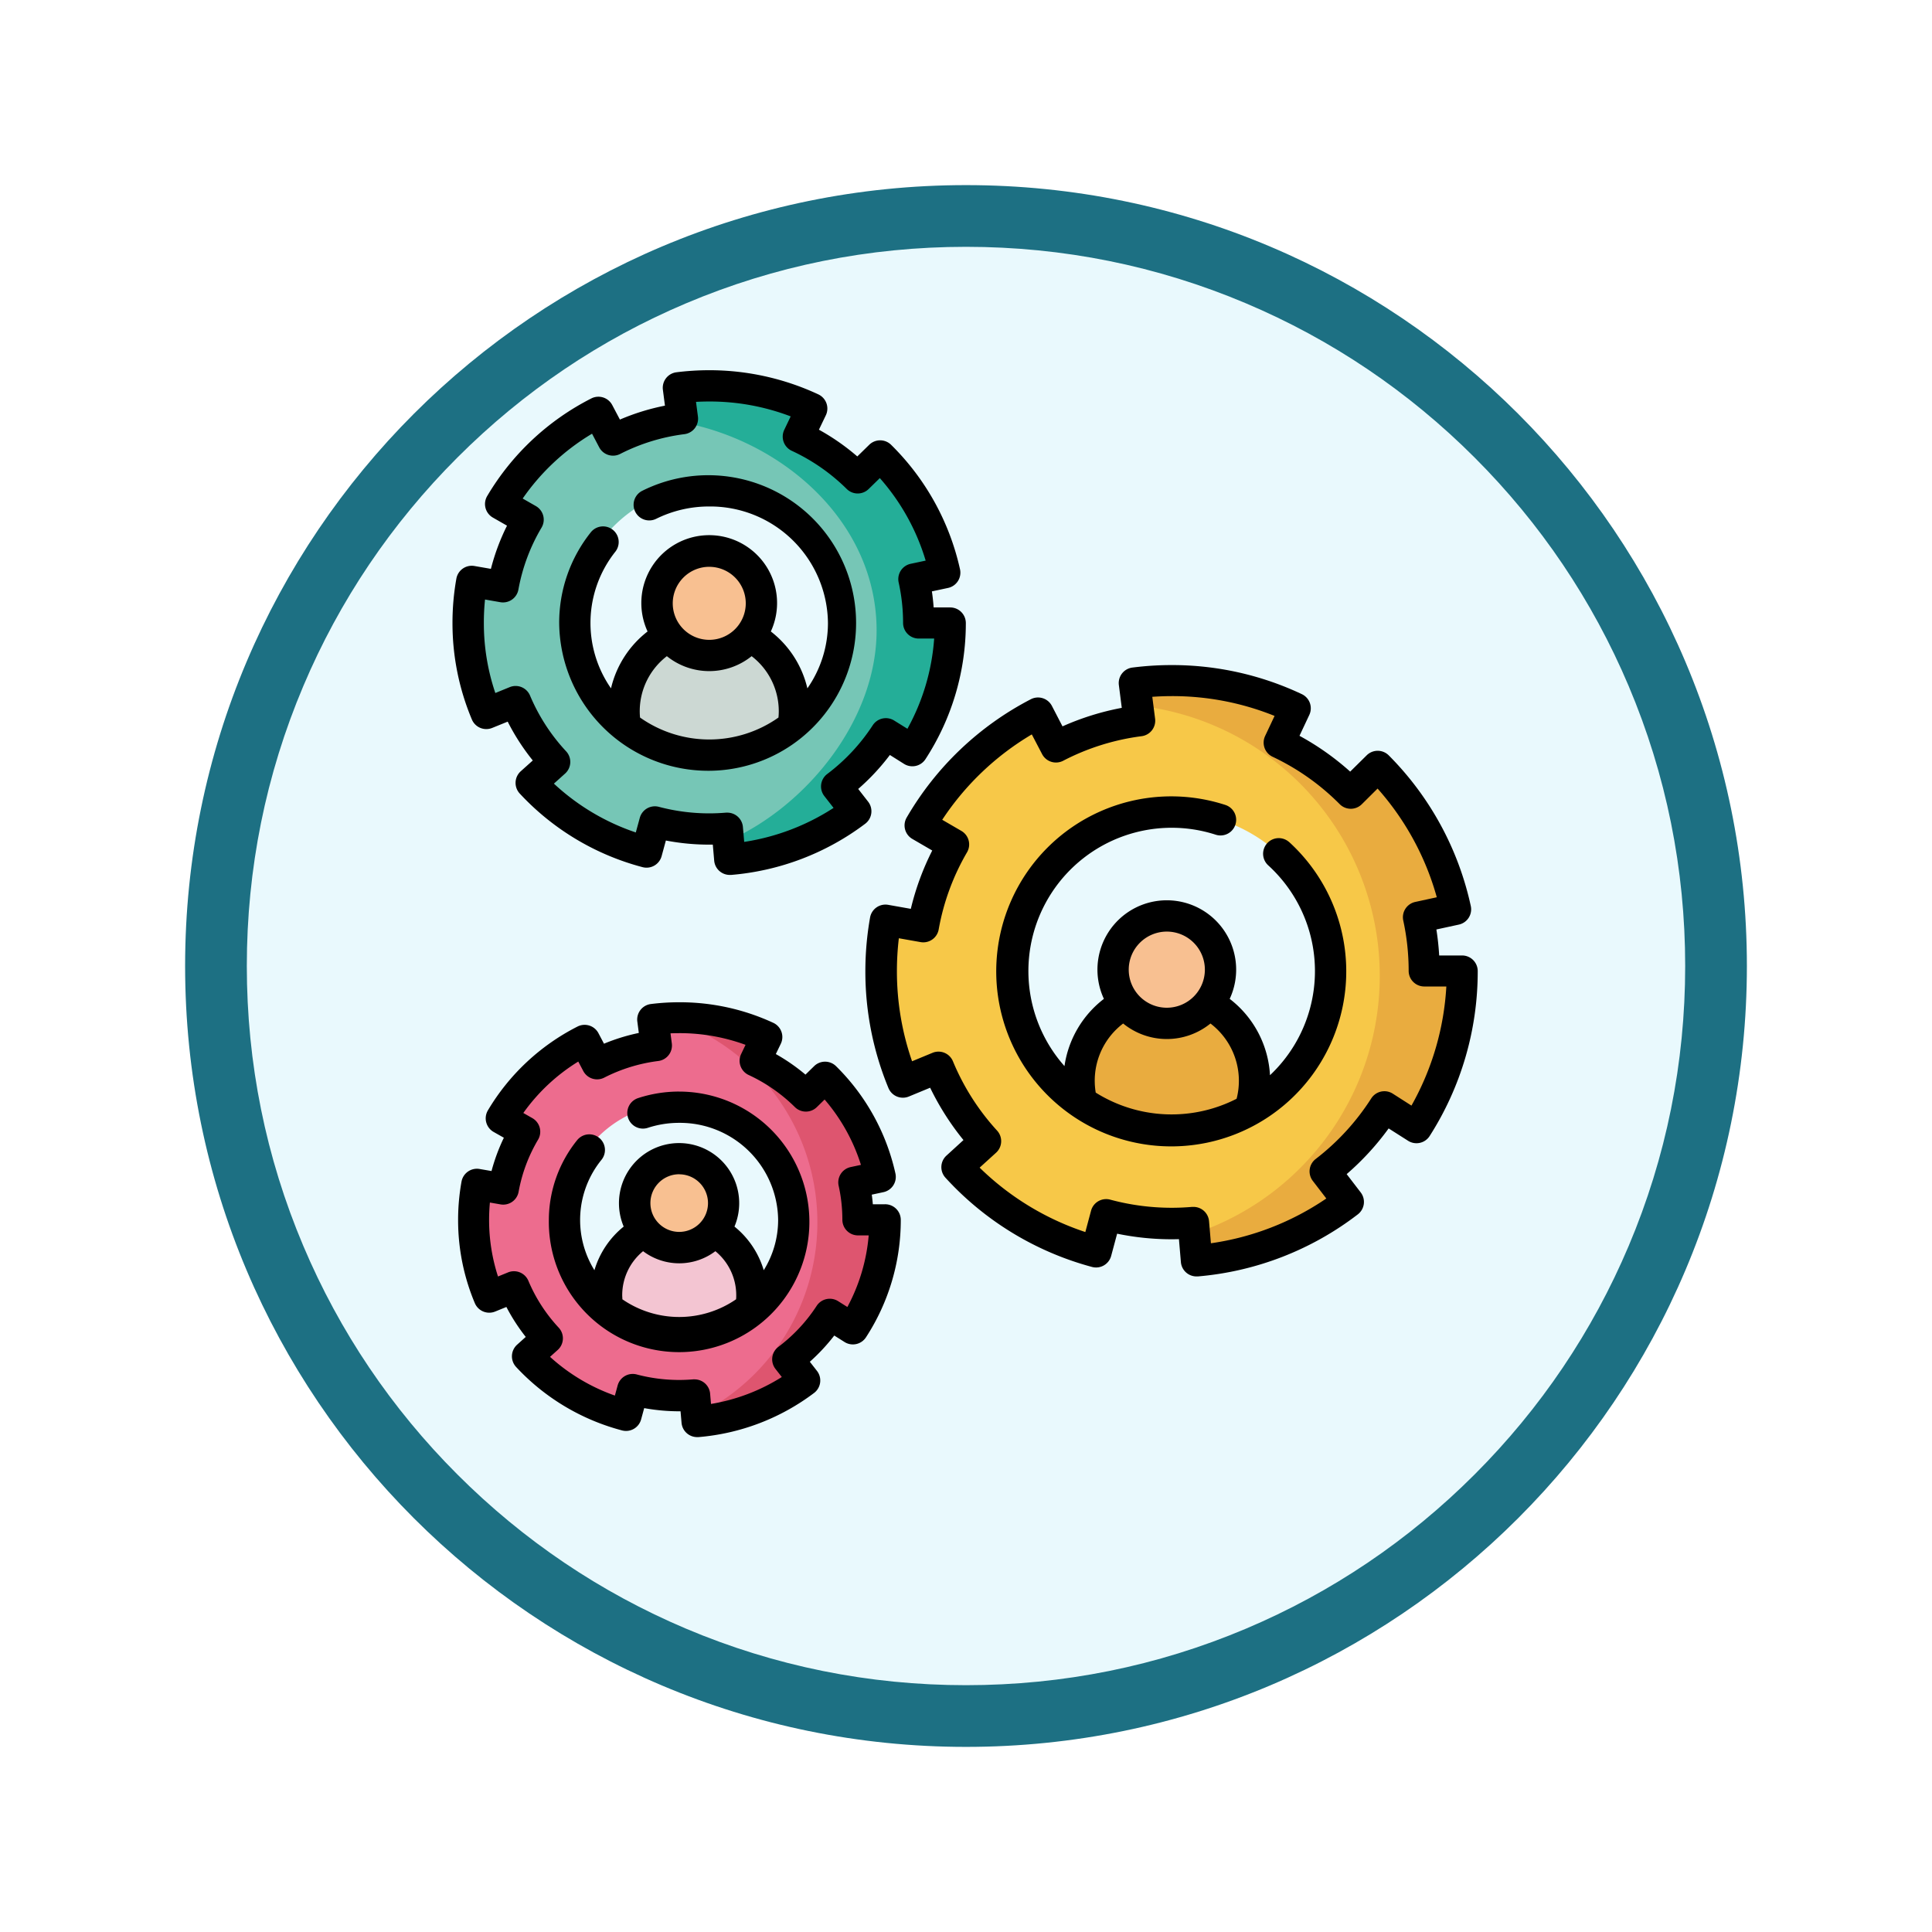 <svg xmlns="http://www.w3.org/2000/svg" xmlns:xlink="http://www.w3.org/1999/xlink" width="93.934" height="93.934" viewBox="0 0 93.934 93.934">
  <defs>
    <filter id="Trazado_982547" x="0" y="0" width="93.934" height="93.934" filterUnits="userSpaceOnUse">
      <feOffset dy="3" input="SourceAlpha"/>
      <feGaussianBlur stdDeviation="3" result="blur"/>
      <feFlood flood-opacity="0.161"/>
      <feComposite operator="in" in2="blur"/>
      <feComposite in="SourceGraphic"/>
    </filter>
  </defs>
  <g id="Grupo_1185813" data-name="Grupo 1185813" transform="translate(-819.461 -2701)">
    <g id="Grupo_1183850" data-name="Grupo 1183850" transform="translate(630.461 1806)">
      <g id="Grupo_1179712" data-name="Grupo 1179712" transform="translate(-630.033 111)">
        <g id="Grupo_1173783" data-name="Grupo 1173783" transform="translate(828.033 790)">
          <g id="Grupo_1167337" data-name="Grupo 1167337">
            <g id="Grupo_1166720" data-name="Grupo 1166720">
              <g id="Grupo_1164305" data-name="Grupo 1164305">
                <g id="Grupo_1163948" data-name="Grupo 1163948">
                  <g id="Grupo_1158168" data-name="Grupo 1158168">
                    <g id="Grupo_1152576" data-name="Grupo 1152576">
                      <g id="Grupo_1148633" data-name="Grupo 1148633">
                        <g id="Grupo_1148525" data-name="Grupo 1148525">
                          <g transform="matrix(1, 0, 0, 1, -9, -6)" filter="url(#Trazado_982547)">
                            <g id="Trazado_982547-2" data-name="Trazado 982547" transform="translate(9 6)" fill="#e9f9fd">
                              <path d="M 37.967 74.434 C 33.043 74.434 28.268 73.47 23.773 71.568 C 19.43 69.732 15.53 67.102 12.181 63.753 C 8.831 60.403 6.202 56.503 4.365 52.161 C 2.464 47.666 1.5 42.89 1.5 37.967 C 1.5 33.043 2.464 28.268 4.365 23.773 C 6.202 19.43 8.831 15.53 12.181 12.181 C 15.53 8.831 19.43 6.202 23.773 4.365 C 28.268 2.464 33.043 1.5 37.967 1.5 C 42.89 1.5 47.666 2.464 52.161 4.365 C 56.503 6.202 60.403 8.831 63.753 12.181 C 67.102 15.53 69.732 19.43 71.568 23.773 C 73.47 28.268 74.434 33.043 74.434 37.967 C 74.434 42.89 73.47 47.666 71.568 52.161 C 69.732 56.503 67.102 60.403 63.753 63.753 C 60.403 67.102 56.503 69.732 52.161 71.568 C 47.666 73.47 42.89 74.434 37.967 74.434 Z" stroke="none"/>
                              <path d="M 37.967 3 C 33.245 3 28.666 3.924 24.357 5.747 C 20.194 7.508 16.454 10.029 13.242 13.242 C 10.029 16.454 7.508 20.194 5.747 24.357 C 3.924 28.666 3 33.245 3 37.967 C 3 42.689 3.924 47.268 5.747 51.577 C 7.508 55.74 10.029 59.48 13.242 62.692 C 16.454 65.904 20.194 68.426 24.357 70.187 C 28.666 72.009 33.245 72.934 37.967 72.934 C 42.689 72.934 47.268 72.009 51.577 70.187 C 55.74 68.426 59.48 65.904 62.692 62.692 C 65.904 59.48 68.426 55.74 70.187 51.577 C 72.009 47.268 72.934 42.689 72.934 37.967 C 72.934 33.245 72.009 28.666 70.187 24.357 C 68.426 20.194 65.904 16.454 62.692 13.242 C 59.48 10.029 55.74 7.508 51.577 5.747 C 47.268 3.924 42.689 3 37.967 3 M 37.967 0 C 58.935 0 75.934 16.998 75.934 37.967 C 75.934 58.935 58.935 75.934 37.967 75.934 C 16.998 75.934 0 58.935 0 37.967 C 0 16.998 16.998 0 37.967 0 Z" stroke="none" fill="#1d7083"/>
                            </g>
                          </g>
                        </g>
                      </g>
                    </g>
                  </g>
                </g>
              </g>
            </g>
          </g>
        </g>
      </g>
    </g>
    <g id="recursos-humanos" transform="translate(831.501 2719)">
      <g id="Grupo_1185788" data-name="Grupo 1185788" transform="translate(17.452 41.437)">
        <circle id="Elipse_13379" data-name="Elipse 13379" cx="3.532" cy="3.532" r="3.532" transform="translate(0)" fill="#f3c5d2"/>
      </g>
      <g id="Grupo_1185789" data-name="Grupo 1185789" transform="translate(18.821 38.332)">
        <circle id="Elipse_13380" data-name="Elipse 13380" cx="2.163" cy="2.163" r="2.163" fill="#f8c091"/>
      </g>
      <g id="Grupo_1185791" data-name="Grupo 1185791" transform="translate(10.982 31.474)">
        <g id="Grupo_1185790" data-name="Grupo 1185790" transform="translate(0)">
          <path id="Trazado_1042567" data-name="Trazado 1042567" d="M37.365,324.87l1.109.7a9.687,9.687,0,0,0,1.569-5.292H38.731a8.4,8.4,0,0,0-.2-1.818l1.284-.274a9.76,9.76,0,0,0-2.681-4.842l-.934.913a8.729,8.729,0,0,0-2.463-1.712l.561-1.171a10.056,10.056,0,0,0-4.257-.933,10.306,10.306,0,0,0-1.279.08l.166,1.281a8.722,8.722,0,0,0-2.878.887l-.605-1.149a9.944,9.944,0,0,0-4.056,3.8l1.138.651a8.4,8.4,0,0,0-1.04,2.785l-1.293-.225a9.76,9.76,0,0,0-.154,1.727,9.642,9.642,0,0,0,.754,3.752l1.216-.494a8.548,8.548,0,0,0,1.619,2.5l-.972.874a10.01,10.01,0,0,0,4.787,2.868l.341-1.248a8.806,8.806,0,0,0,2.257.293c.252,0,.5-.011.747-.032l.111,1.287a10.052,10.052,0,0,0,5.227-1.994l-.8-1.027A8.673,8.673,0,0,0,37.365,324.87Zm-12.9-4.595a5.574,5.574,0,1,1,5.573,5.481A5.534,5.534,0,0,1,24.469,320.275Z" transform="translate(-20.04 -310.439)" fill="#ed6c8e"/>
        </g>
      </g>
      <g id="Grupo_1185793" data-name="Grupo 1185793" transform="translate(20.401 31.474)">
        <g id="Grupo_1185792" data-name="Grupo 1185792">
          <path id="Trazado_1042568" data-name="Trazado 1042568" d="M122.217,320.274a8.409,8.409,0,0,0-.2-1.818l1.284-.274a9.76,9.76,0,0,0-2.681-4.842l-.934.913a8.729,8.729,0,0,0-2.463-1.712l.561-1.171a10.055,10.055,0,0,0-4.257-.934c-.194,0-.389.006-.583.017a10.424,10.424,0,0,1,1.416,19.33l.025.291a10.053,10.053,0,0,0,5.227-1.994l-.8-1.027a8.671,8.671,0,0,0,2.04-2.185l1.109.7a9.688,9.688,0,0,0,1.569-5.292h-1.313Z" transform="translate(-112.946 -310.438)" fill="#de556f"/>
        </g>
      </g>
      <g id="Grupo_1185794" data-name="Grupo 1185794" transform="translate(40.425 30.284)">
        <circle id="Elipse_13381" data-name="Elipse 13381" cx="4.265" cy="4.265" r="4.265" transform="translate(0)" fill="#e9ac3f"/>
      </g>
      <g id="Grupo_1185795" data-name="Grupo 1185795" transform="translate(42.079 26.535)">
        <circle id="Elipse_13382" data-name="Elipse 13382" cx="2.612" cy="2.612" r="2.612" fill="#f8c091"/>
      </g>
      <g id="Grupo_1185797" data-name="Grupo 1185797" transform="translate(30.8 15.089)">
        <g id="Grupo_1185796" data-name="Grupo 1185796">
          <path id="Trazado_1042569" data-name="Trazado 1042569" d="M243.761,162.956h-1.854a12.275,12.275,0,0,0-.281-2.611l1.814-.393A14.083,14.083,0,0,0,239.655,153l-1.319,1.311a12.328,12.328,0,0,0-3.479-2.458l.792-1.681a14.006,14.006,0,0,0-6.013-1.341,14.279,14.279,0,0,0-1.806.115l.235,1.839A12.174,12.174,0,0,0,224,152.057l-.855-1.65a14.142,14.142,0,0,0-5.729,5.459l1.607.934a12.188,12.188,0,0,0-1.469,4l-1.826-.324a14.246,14.246,0,0,0-.217,2.48,14.045,14.045,0,0,0,1.065,5.389l1.717-.709a12.3,12.3,0,0,0,2.287,3.592l-1.373,1.255a14.1,14.1,0,0,0,6.761,4.118l.481-1.793a12.245,12.245,0,0,0,3.188.421c.356,0,.707-.016,1.055-.046l.157,1.848a14.062,14.062,0,0,0,7.382-2.863l-1.133-1.476a12.374,12.374,0,0,0,2.881-3.137l1.566,1A14.083,14.083,0,0,0,243.761,162.956Zm-21.854,0a7.728,7.728,0,1,1,7.728,7.728A7.737,7.737,0,0,1,221.907,162.956Z" transform="translate(-215.509 -148.83)" fill="#f7c848"/>
        </g>
      </g>
      <g id="Grupo_1185802" data-name="Grupo 1185802" transform="translate(40.314 15.089)">
        <g id="Grupo_1185799" data-name="Grupo 1185799" transform="translate(0 27.482)">
          <g id="Grupo_1185798" data-name="Grupo 1185798">
            <path id="Trazado_1042570" data-name="Trazado 1042570" d="M309.35,419.888q.465.16.942.289l.057-.213Q309.845,419.945,309.35,419.888Z" transform="translate(-309.35 -419.888)" fill="#e9ac3f"/>
          </g>
        </g>
        <g id="Grupo_1185801" data-name="Grupo 1185801" transform="translate(2.805)">
          <g id="Grupo_1185800" data-name="Grupo 1185800">
            <path id="Trazado_1042571" data-name="Trazado 1042571" d="M351.1,162.956a12.275,12.275,0,0,0-.281-2.611l1.814-.393A14.083,14.083,0,0,0,348.847,153l-1.319,1.311a12.328,12.328,0,0,0-3.479-2.458l.792-1.681a14.006,14.006,0,0,0-6.013-1.341,14.28,14.28,0,0,0-1.806.115l.14,1.1a13.22,13.22,0,0,1,2.767,25.676l.112,1.314a14.062,14.062,0,0,0,7.382-2.863l-1.133-1.476a12.372,12.372,0,0,0,2.881-3.137l1.566,1a14.083,14.083,0,0,0,2.217-7.6Z" transform="translate(-337.021 -148.83)" fill="#e9ac3f"/>
          </g>
        </g>
      </g>
      <g id="Grupo_1185803" data-name="Grupo 1185803" transform="translate(18.303 12.437)">
        <circle id="Elipse_13383" data-name="Elipse 13383" cx="4.14" cy="4.14" r="4.14" fill="#ccd8d3"/>
      </g>
      <g id="Grupo_1185805" data-name="Grupo 1185805" transform="translate(10.72 0.76)">
        <g id="Grupo_1185804" data-name="Grupo 1185804" transform="translate(0)">
          <path id="Trazado_1042572" data-name="Trazado 1042572" d="M37.767,24.415l1.3.817a11.355,11.355,0,0,0,1.84-6.2H39.368a9.852,9.852,0,0,0-.233-2.131l1.505-.321A11.44,11.44,0,0,0,37.5,10.9L36.4,11.972a10.235,10.235,0,0,0-2.887-2.006l.657-1.372A11.788,11.788,0,0,0,29.184,7.5a12.054,12.054,0,0,0-1.5.094l.2,1.5a10.226,10.226,0,0,0-3.374,1.039L23.8,8.787a11.656,11.656,0,0,0-4.754,4.456l1.334.762a9.844,9.844,0,0,0-1.219,3.264l-1.516-.264a11.444,11.444,0,0,0-.18,2.024,11.3,11.3,0,0,0,.883,4.4l1.425-.579a10.021,10.021,0,0,0,1.9,2.932L20.528,26.8a11.732,11.732,0,0,0,5.611,3.361l.4-1.463a10.323,10.323,0,0,0,2.646.343c.3,0,.587-.013.876-.037l.131,1.509a11.784,11.784,0,0,0,6.126-2.337l-.94-1.2A10.162,10.162,0,0,0,37.767,24.415ZM22.652,19.029a6.533,6.533,0,1,1,6.532,6.424A6.486,6.486,0,0,1,22.652,19.029Z" transform="translate(-17.461 -7.5)" fill="#76c6b6"/>
        </g>
      </g>
      <g id="Grupo_1185810" data-name="Grupo 1185810" transform="translate(15.676 0.76)">
        <g id="Grupo_1185807" data-name="Grupo 1185807" transform="translate(0 1.287)">
          <g id="Grupo_1185806" data-name="Grupo 1185806">
            <path id="Trazado_1042573" data-name="Trazado 1042573" d="M67.946,20.628l-.227-.432a11.811,11.811,0,0,0-1.38.827A10.652,10.652,0,0,1,67.946,20.628Z" transform="translate(-66.339 -20.197)" fill="#24ae98"/>
          </g>
        </g>
        <g id="Grupo_1185809" data-name="Grupo 1185809" transform="translate(4.9)">
          <g id="Grupo_1185808" data-name="Grupo 1185808">
            <path id="Trazado_1042574" data-name="Trazado 1042574" d="M126.721,19.029a9.852,9.852,0,0,0-.233-2.131l1.505-.321a11.44,11.44,0,0,0-3.142-5.675l-1.095,1.07a10.235,10.235,0,0,0-2.887-2.006l.657-1.372a11.787,11.787,0,0,0-4.99-1.094,12.054,12.054,0,0,0-1.5.094l.2,1.5c-.19.024-.377.055-.563.089,5.2.744,10,4.808,10,10.211,0,4.383-3.441,8.557-7.208,10.221l.078.9a11.784,11.784,0,0,0,6.126-2.337l-.94-1.2a10.163,10.163,0,0,0,2.391-2.561l1.3.817a11.355,11.355,0,0,0,1.84-6.2h-1.538Z" transform="translate(-114.669 -7.5)" fill="#24ae98"/>
          </g>
        </g>
      </g>
      <g id="Grupo_1185811" data-name="Grupo 1185811" transform="translate(19.908 8.798)">
        <circle id="Elipse_13384" data-name="Elipse 13384" cx="2.535" cy="2.535" r="2.535" fill="#f8c091"/>
      </g>
      <g id="Grupo_1185812" data-name="Grupo 1185812" transform="translate(9.96 0)">
        <path id="Trazado_1042575" data-name="Trazado 1042575" d="M11.89,17.392l.754-.306a10.725,10.725,0,0,0,1.22,1.888l-.585.525a.76.76,0,0,0-.049,1.083A12.491,12.491,0,0,0,19.2,24.161a.76.76,0,0,0,.928-.535l.207-.76a11.118,11.118,0,0,0,2.1.2l.182,0,.067.778a.76.76,0,0,0,.757.695l.064,0a12.543,12.543,0,0,0,6.521-2.488.76.76,0,0,0,.141-1.075l-.481-.617a10.862,10.862,0,0,0,1.54-1.652l.688.433a.76.76,0,0,0,1.042-.229,12.113,12.113,0,0,0,1.963-6.617.76.76,0,0,0-.76-.76h-.805q-.028-.392-.085-.781l.783-.167a.76.76,0,0,0,.584-.907,12.2,12.2,0,0,0-3.35-6.052.76.76,0,0,0-1.066,0l-.578.565a10.938,10.938,0,0,0-1.866-1.3l.336-.7a.761.761,0,0,0-.366-1.018A12.541,12.541,0,0,0,22.443,0a12.814,12.814,0,0,0-1.594.1.76.76,0,0,0-.659.852l.1.771A10.942,10.942,0,0,0,18.1,2.4l-.372-.705a.76.76,0,0,0-1.018-.323,12.414,12.414,0,0,0-5.063,4.746.76.76,0,0,0,.277,1.047l.687.393a10.555,10.555,0,0,0-.783,2.1l-.8-.139a.76.76,0,0,0-.879.614A12.206,12.206,0,0,0,9.96,12.29a12.057,12.057,0,0,0,.943,4.692A.76.76,0,0,0,11.89,17.392Zm-.348-6.243.744.13a.761.761,0,0,0,.879-.614A9.064,9.064,0,0,1,14.29,7.653a.76.76,0,0,0-.277-1.048l-.64-.366a10.891,10.891,0,0,1,3.372-3.152l.348.661a.76.76,0,0,0,1.019.323,9.449,9.449,0,0,1,3.123-.962.76.76,0,0,0,.659-.852L21.8,1.539q.321-.018.643-.018a11.045,11.045,0,0,1,3.96.724L26.09,2.9a.761.761,0,0,0,.366,1.018,9.439,9.439,0,0,1,2.673,1.857.76.76,0,0,0,1.066,0l.542-.53a10.669,10.669,0,0,1,2.229,4.012l-.729.155a.761.761,0,0,0-.584.908,9.124,9.124,0,0,1,.215,1.967.761.761,0,0,0,.76.76h.751a10.586,10.586,0,0,1-1.3,4.386l-.644-.4a.761.761,0,0,0-1.042.229,9.37,9.37,0,0,1-2.212,2.369.76.76,0,0,0-.141,1.075l.448.574a11.017,11.017,0,0,1-4.345,1.653l-.063-.727a.76.76,0,0,0-.757-.695l-.065,0c-.274.023-.547.035-.812.035a9.579,9.579,0,0,1-2.451-.318.76.76,0,0,0-.928.535l-.194.711A10.967,10.967,0,0,1,14.891,20.1l.544-.489a.76.76,0,0,0,.049-1.083,9.232,9.232,0,0,1-1.754-2.71.76.76,0,0,0-.987-.41l-.7.286a10.557,10.557,0,0,1-.558-3.4A10.735,10.735,0,0,1,11.542,11.149Z" transform="translate(-9.96 0)"/>
        <path id="Trazado_1042576" data-name="Trazado 1042576" d="M68.449,64.724A7.185,7.185,0,1,0,65.195,51.11a.76.76,0,1,0,.672,1.364,5.788,5.788,0,0,1,2.581-.6,5.725,5.725,0,0,1,5.772,5.664,5.558,5.558,0,0,1-1,3.179,4.91,4.91,0,0,0-1.777-2.766,3.3,3.3,0,1,0-5.993,0,4.909,4.909,0,0,0-1.778,2.766,5.566,5.566,0,0,1,.21-6.643.76.76,0,0,0-1.193-.943,7.043,7.043,0,0,0-1.536,4.406A7.248,7.248,0,0,0,68.449,64.724Zm0-9.916a1.775,1.775,0,1,1-1.775,1.775A1.777,1.777,0,0,1,68.449,54.807Zm-2.061,4.344a3.286,3.286,0,0,0,4.121,0,3.372,3.372,0,0,1,1.32,2.674c0,.1-.005.208-.015.31a5.842,5.842,0,0,1-6.73,0c-.01-.1-.015-.205-.015-.31A3.373,3.373,0,0,1,66.388,59.152Z" transform="translate(-55.965 -45.249)"/>
        <path id="Trazado_1042577" data-name="Trazado 1042577" d="M62.555,345.9a6.394,6.394,0,0,0-2,.318.76.76,0,1,0,.474,1.445,4.878,4.878,0,0,1,1.523-.242,4.773,4.773,0,0,1,4.813,4.721,4.625,4.625,0,0,1-.7,2.444,4.3,4.3,0,0,0-1.423-2.122,2.923,2.923,0,1,0-5.386,0,4.3,4.3,0,0,0-1.423,2.122,4.638,4.638,0,0,1,.343-5.368.76.76,0,0,0-1.183-.956,6.2,6.2,0,0,0-1.376,3.881,6.334,6.334,0,1,0,6.333-6.242Zm0,4.023a1.4,1.4,0,1,1-1.4,1.4A1.4,1.4,0,0,1,62.555,349.92ZM59.792,356c0-.067-.008-.135-.008-.2a2.765,2.765,0,0,1,1.015-2.139,2.917,2.917,0,0,0,3.515,0,2.765,2.765,0,0,1,1.014,2.14c0,.069,0,.136-.009.2a4.873,4.873,0,0,1-5.526,0Z" transform="translate(-51.532 -310.828)"/>
        <path id="Trazado_1042578" data-name="Trazado 1042578" d="M33.3,312.773h-.584q-.019-.234-.051-.467l.566-.121a.76.76,0,0,0,.584-.907,10.519,10.519,0,0,0-2.888-5.219.76.76,0,0,0-1.066,0l-.42.411a9.443,9.443,0,0,0-1.441-1l.242-.5a.76.76,0,0,0-.366-1.018,10.81,10.81,0,0,0-4.577-1,11.057,11.057,0,0,0-1.374.086.76.76,0,0,0-.659.852l.072.554a9.443,9.443,0,0,0-1.693.523l-.269-.511a.76.76,0,0,0-1.018-.323A10.7,10.7,0,0,0,14,308.209a.761.761,0,0,0,.277,1.047l.5.283a9.109,9.109,0,0,0-.6,1.619l-.58-.1a.761.761,0,0,0-.879.614,10.523,10.523,0,0,0-.166,1.862,10.4,10.4,0,0,0,.813,4.046.761.761,0,0,0,.987.41l.548-.223a9.253,9.253,0,0,0,.941,1.456l-.42.378a.761.761,0,0,0-.049,1.083,10.77,10.77,0,0,0,5.15,3.085.76.76,0,0,0,.928-.535l.15-.549a9.6,9.6,0,0,0,1.767.154l.049.56a.76.76,0,0,0,.757.695l.064,0a10.813,10.813,0,0,0,5.621-2.145.76.76,0,0,0,.141-1.075l-.346-.443a9.378,9.378,0,0,0,1.188-1.275l.5.315a.76.76,0,0,0,1.042-.229,10.447,10.447,0,0,0,1.692-5.707A.761.761,0,0,0,33.3,312.773Zm-1.825,4.993-.448-.282a.76.76,0,0,0-1.042.229,7.881,7.881,0,0,1-1.861,1.993.76.76,0,0,0-.141,1.074l.307.393a9.287,9.287,0,0,1-3.442,1.309l-.043-.5a.76.76,0,0,0-.757-.695l-.065,0c-.231.019-.461.029-.683.029a8.061,8.061,0,0,1-2.063-.268.76.76,0,0,0-.928.535l-.134.492a9.245,9.245,0,0,1-3.153-1.883l.373-.335a.76.76,0,0,0,.049-1.083,7.763,7.763,0,0,1-1.475-2.279.761.761,0,0,0-.987-.41l-.49.2a8.894,8.894,0,0,1-.433-2.753c0-.281.013-.563.039-.842l.517.09a.761.761,0,0,0,.879-.614,7.623,7.623,0,0,1,.946-2.533.76.76,0,0,0-.277-1.047l-.44-.251a9.179,9.179,0,0,1,2.672-2.5l.242.459a.76.76,0,0,0,1.019.323,7.95,7.95,0,0,1,2.628-.809.76.76,0,0,0,.659-.852l-.064-.493q.211-.009.423-.009a9.32,9.32,0,0,1,3.225.568l-.214.448a.761.761,0,0,0,.366,1.018,7.943,7.943,0,0,1,2.249,1.562.76.76,0,0,0,1.066,0l.378-.369a8.991,8.991,0,0,1,1.766,3.177l-.5.107a.761.761,0,0,0-.584.908,7.668,7.668,0,0,1,.181,1.654.76.76,0,0,0,.76.76h.52A8.917,8.917,0,0,1,31.48,317.766Z" transform="translate(-12.279 -272.222)"/>
        <path id="Trazado_1042579" data-name="Trazado 1042579" d="M237.019,155.457H235.9c-.025-.423-.07-.846-.136-1.264l1.092-.237a.76.76,0,0,0,.582-.9,14.841,14.841,0,0,0-3.99-7.328.76.76,0,0,0-1.075,0l-.8.79a13.024,13.024,0,0,0-2.465-1.741l.477-1.014a.76.76,0,0,0-.364-1.012,14.759,14.759,0,0,0-6.337-1.413,15.071,15.071,0,0,0-1.9.121.76.76,0,0,0-.658.851l.142,1.108a12.887,12.887,0,0,0-2.882.9l-.515-.994a.761.761,0,0,0-1.025-.325,14.9,14.9,0,0,0-6.036,5.752.76.76,0,0,0,.275,1.04l.968.563a12.9,12.9,0,0,0-1.042,2.836l-1.1-.195a.76.76,0,0,0-.881.616,15.005,15.005,0,0,0-.229,2.612,14.8,14.8,0,0,0,1.122,5.679.76.76,0,0,0,.993.413l1.035-.428a13,13,0,0,0,1.62,2.545l-.828.756a.76.76,0,0,0-.048,1.074,14.855,14.855,0,0,0,7.125,4.339.76.76,0,0,0,.932-.537l.29-1.08a13.044,13.044,0,0,0,2.645.271q.179,0,.36-.005l.095,1.112a.76.76,0,0,0,.758.7l.065,0a14.82,14.82,0,0,0,7.78-3.018.761.761,0,0,0,.14-1.066l-.683-.89a13.065,13.065,0,0,0,2.041-2.222l.944.6a.76.76,0,0,0,1.05-.231,14.842,14.842,0,0,0,2.337-8.009A.76.76,0,0,0,237.019,155.457Zm-2.466,7.3-.907-.58a.76.76,0,0,0-1.05.231,11.569,11.569,0,0,1-2.7,2.944.76.76,0,0,0-.14,1.066l.657.855a13.292,13.292,0,0,1-5.611,2.177l-.091-1.069a.76.76,0,0,0-.758-.7l-.065,0c-.334.029-.667.043-.991.043a11.5,11.5,0,0,1-2.991-.395.76.76,0,0,0-.932.537l-.278,1.038a13.329,13.329,0,0,1-5.139-3.131l.8-.727a.76.76,0,0,0,.048-1.074,11.5,11.5,0,0,1-2.146-3.37.76.76,0,0,0-.993-.412l-.994.411a13.3,13.3,0,0,1-.737-4.387,13.52,13.52,0,0,1,.094-1.594l1.056.187a.76.76,0,0,0,.881-.616,11.4,11.4,0,0,1,1.378-3.75.76.76,0,0,0-.275-1.04l-.931-.541a13.374,13.374,0,0,1,4.355-4.151l.5.956a.76.76,0,0,0,1.026.325,11.392,11.392,0,0,1,3.812-1.194.76.76,0,0,0,.657-.851l-.136-1.064c.317-.022.636-.034.953-.034a13.253,13.253,0,0,1,4.992.963l-.459.974a.76.76,0,0,0,.363,1.012,11.529,11.529,0,0,1,3.264,2.306.76.76,0,0,0,1.075,0l.765-.76a13.316,13.316,0,0,1,2.879,5.285l-1.049.228a.761.761,0,0,0-.582.9,11.542,11.542,0,0,1,.263,2.45.76.76,0,0,0,.76.76h1.072A13.317,13.317,0,0,1,234.553,162.755Z" transform="translate(-187.927 -127.002)"/>
        <path id="Trazado_1042580" data-name="Trazado 1042580" d="M285.321,206.655a.76.76,0,1,0-1.026,1.123,6.954,6.954,0,0,1,.087,10.205,5.021,5.021,0,0,0-1.959-3.712,3.372,3.372,0,1,0-6.116,0,5.024,5.024,0,0,0-1.917,3.269,6.966,6.966,0,0,1,7.352-11.251.76.76,0,0,0,.469-1.447,8.509,8.509,0,1,0,3.11,1.811ZM279.365,211a1.851,1.851,0,1,1-1.851,1.851A1.853,1.853,0,0,1,279.365,211Zm-3.456,7.826a3.489,3.489,0,0,1,1.334-3.357,3.363,3.363,0,0,0,4.245,0,3.5,3.5,0,0,1,1.271,3.659,6.944,6.944,0,0,1-6.85-.3Z" transform="translate(-244.635 -183.706)"/>
      </g>
    </g>
  </g>
</svg>
